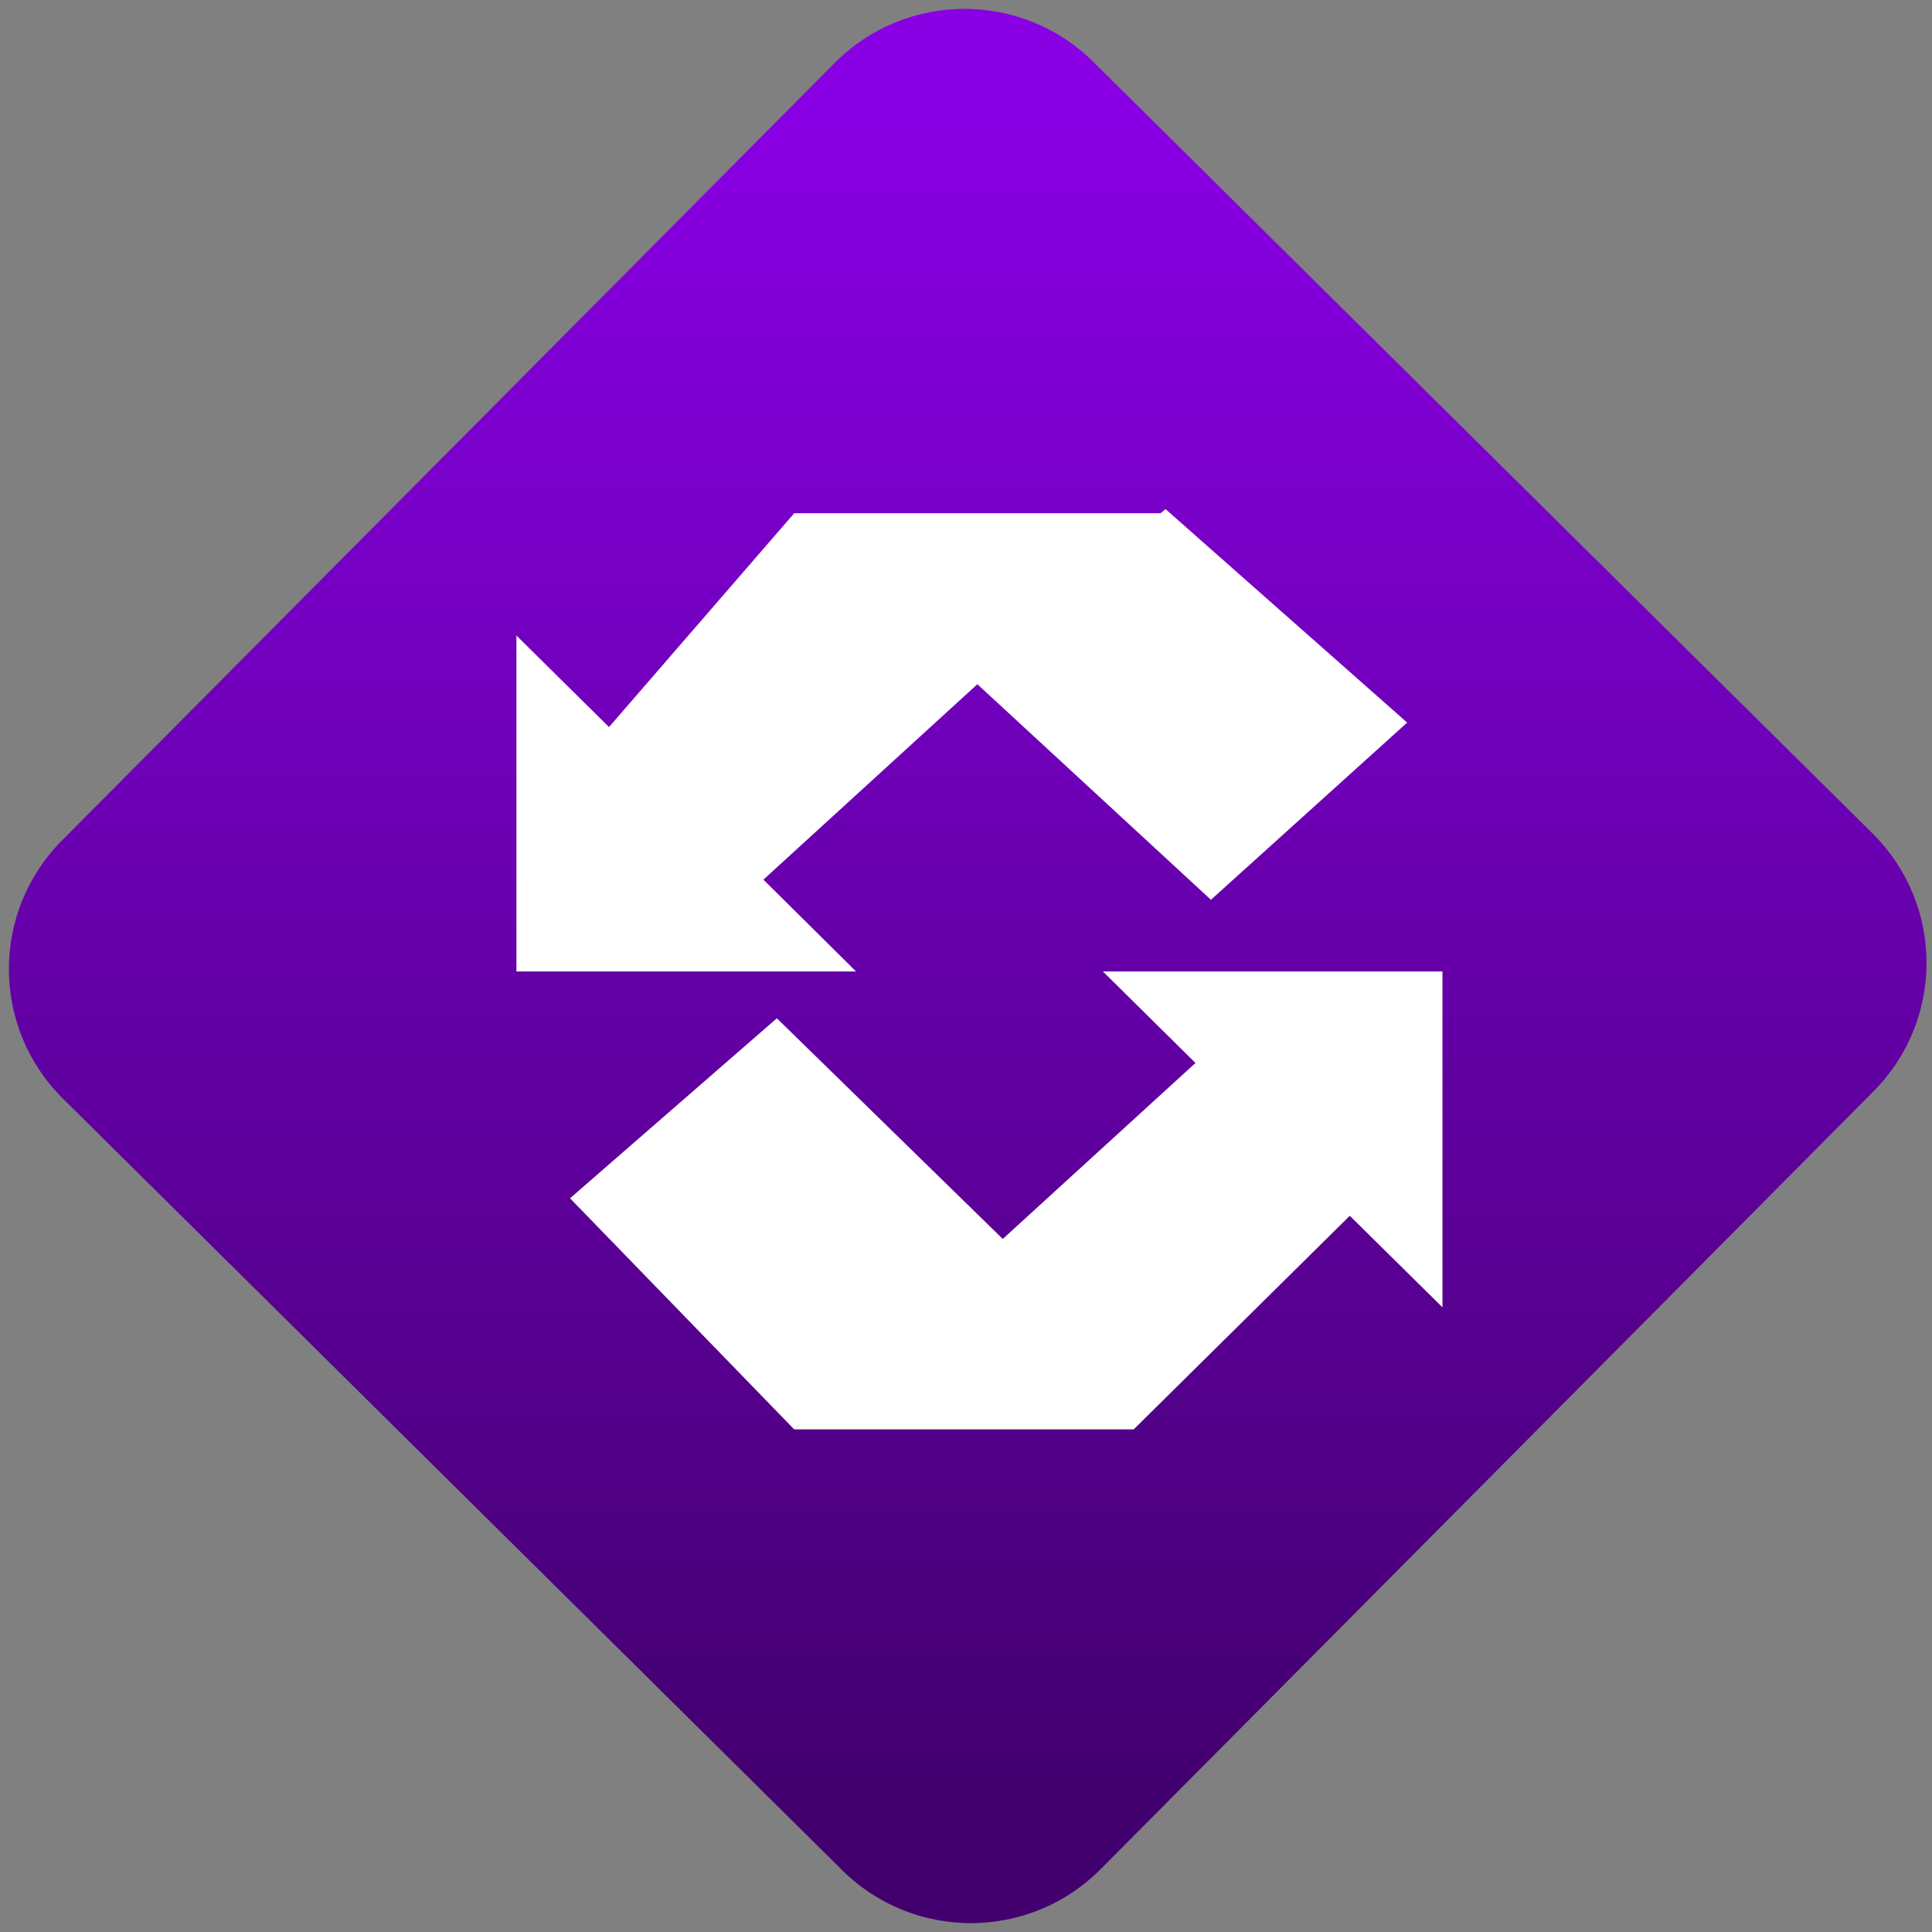 <svg width="64" height="64" viewBox="0 0 64 64" version="1.1"><rect x="0" y="0" width="64" height="64" fill="#808080" stroke="none"/><defs><linearGradient id="linear-pattern-0" gradientUnits="userSpaceOnUse" x1="0" y1="0" x2="0" y2="1" gradientTransform="matrix(60, 0, 0, 56, 0, 4)"><stop offset="0" stop-color="#8900e4" stop-opacity="1"/><stop offset="1" stop-color="#42006e" stop-opacity="1"/></linearGradient></defs><path fill="url(#linear-pattern-0)" fill-opacity="1" d="M 36.219 2.051 L 62.027 27.605 C 64.402 29.957 64.418 33.785 62.059 36.156 L 36.461 61.918 C 34.105 64.289 30.27 64.305 27.895 61.949 L 2.086 36.395 C -0.289 34.043 -0.305 30.215 2.051 27.844 L 27.652 2.082 C 30.008 -0.289 33.844 -0.305 36.219 2.051 Z M 36.219 2.051 " /><g transform="matrix(1.008,0,0,1.003,16.221,16.077)"><path fill-rule="nonzero" fill="rgb(100%, 100%, 100%)" fill-opacity="1" d="M 10.008 31.18 L 17.109 25.133 L 9.438 17.602 L 2.641 23.547 "/><path fill-rule="nonzero" fill="rgb(100%, 100%, 100%)" fill-opacity="1" d="M 23.703 13.688 L 30.152 7.836 L 22.211 0.785 L 15.688 6.254 "/><path fill-rule="nonzero" fill="rgb(100%, 100%, 100%)" fill-opacity="1" d="M 0.879 16.055 L 12.039 16.055 L 8.996 13.023 L 22.18 0.922 L 10.008 0.922 L 3.922 7.984 L 0.879 4.961 "/><path fill-rule="nonzero" fill="rgb(100%, 100%, 100%)" fill-opacity="1" d="M 10.008 31.18 L 23.195 19.078 L 20.152 16.055 L 31.312 16.055 L 31.312 27.148 L 28.266 24.125 L 21.164 31.18 "/></g></svg>
